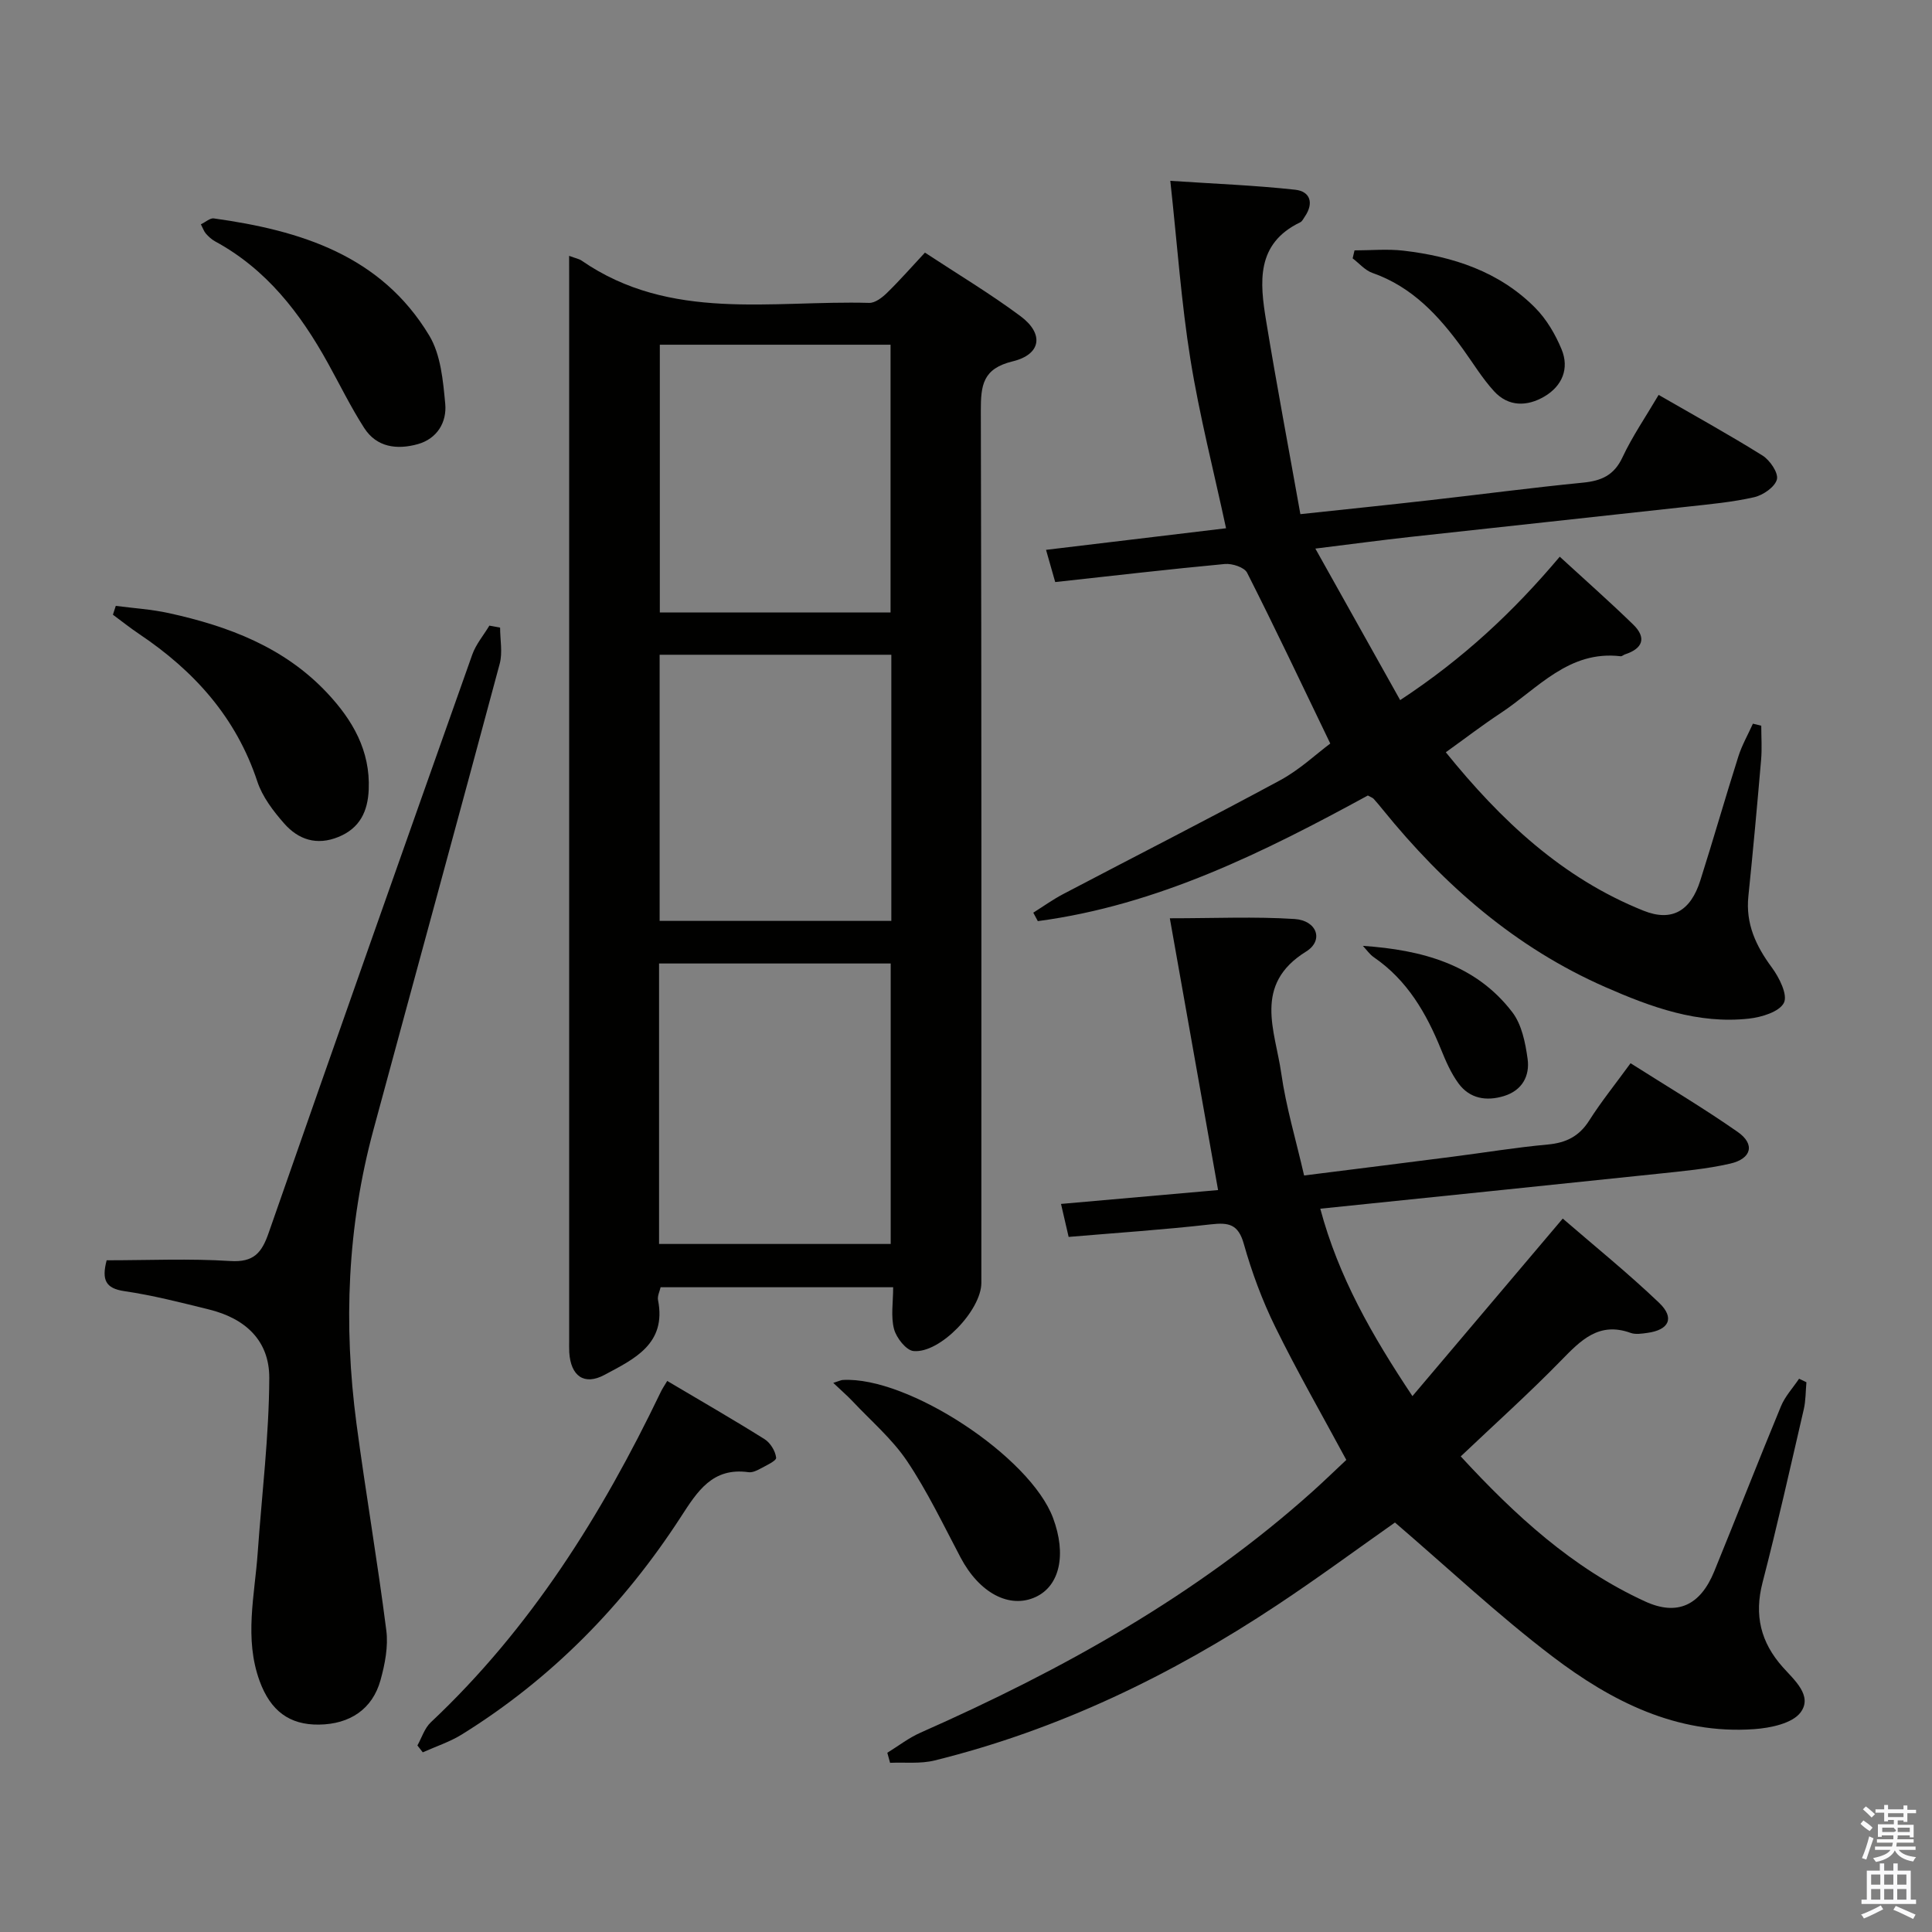 <svg enable-background="new 0 0 400 400" viewBox="0 0 400 400" xmlns="http://www.w3.org/2000/svg"><rect x="0" y="0" width="400" height="400" fill="#808080" stroke="none"/><path d="m385.2 377.6.6-.7c.6.4 1.3.9 1.9 1.5l-.6.7c-.8-.5-1.4-1-1.9-1.5zm.3 7.1c.6-1.4 1.1-2.9 1.5-4.5.3.1.6.3.9.4-.5 1.4-1 2.9-1.5 4.4zm.2-10.1.6-.6c.7.5 1.3 1.1 1.9 1.6l-.7.7c-.6-.6-1.2-1.2-1.8-1.7zm8.4-.8h.8v.9h1.8v.7h-1.8v1.8h-.8v-.3h-1.2v.9h3.3v2.6h-.8v-.4h-2.5c0 .3 0 .6-.1.8h3.4v.7h-3.5c0 .3-.1.6-.1.8h4v.7h-3.5c.7.9 1.9 1.3 3.6 1.5-.2.2-.4.5-.6.9-1.9-.3-3.2-1.1-3.8-2.3-.5 1.1-1.8 2-3.9 2.4-.2-.3-.4-.5-.6-.8 1.9-.4 3.1-.9 3.6-1.7h-3.2v-.7h3.5c.1-.2.1-.5.2-.8h-3.3v-.7h3.4c0-.2 0-.5 0-.8h-2.4v.3h-.8v-2.6h3.3v-.9h-1.2v.3h-.8v-1.8h-1.8v-.7h1.8v-.9h.8v.9h3.2zm-4.4 5.5h2.4c1-.3 0-.6 0-.9h-2.4zm1.2-3.1h3.2v-.8h-3.2zm4.4 2.2h-2.4v.9h2.5v-.9z" fill="#fafafb"/><path d="m389.2 385.8h.9v1.5h1.9v-1.5h.9v1.5h2.7v6h1.1v.9h-11.3v-.9h1.1v-6h2.7zm.2 8.7.5.8c-1.2.6-2.5 1.3-4 1.9-.2-.3-.3-.6-.6-.8 1.6-.6 3-1.3 4.1-1.9zm-2-4.3h1.9v-2.1h-1.9zm0 3.1h1.9v-2.2h-1.9zm2.7-3.1h1.9v-2.1h-1.9zm0 3.1h1.9v-2.2h-1.9zm2.4 1.3c1.4.6 2.7 1.2 4.1 1.8l-.5.9c-1.5-.7-2.8-1.4-4.1-1.9zm2.2-6.5h-1.9v2.1h1.9zm-1.9 5.2h1.9v-2.2h-1.9z" fill="#fafafb"/><g fill="#010100"><path d="m117.83 52.97c1.39.52 2.08.63 2.59.99 18.4 12.7 39.36 8.19 59.54 8.75 1.23.03 2.7-1.11 3.69-2.08 2.62-2.55 5.03-5.31 7.85-8.33 6.9 4.54 13.59 8.54 19.81 13.18 4.88 3.64 4.26 7.9-1.63 9.33-6.24 1.51-6.62 4.96-6.61 10.29.17 60.17.11 120.33.11 180.5 0 5.64-8.53 14.63-14.04 14.12-1.53-.14-3.56-2.74-4.04-4.55-.69-2.61-.18-5.54-.18-8.66-16.34 0-32.1 0-48.15 0-.18.83-.7 1.82-.53 2.67 1.8 9.11-5.02 12.22-11.08 15.47-4.23 2.27-6.99.23-7.3-4.65-.05-.83-.02-1.67-.02-2.5 0-73.17 0-146.33 0-219.5-.01-1.49-.01-2.98-.01-5.03zm18.62 204.58h47.96c0-19.6 0-38.82 0-58.07-16.17 0-31.93 0-47.96 0zm47.93-130.74c0-18.82 0-37.16 0-55.44-16.19 0-31.94 0-47.77 0v55.44zm.16 8.75c-16.21 0-32.08 0-47.97 0v55.1h47.97c0-18.37 0-36.48 0-55.1z"/><path d="m183.71 362.89c2.28-1.4 4.44-3.09 6.87-4.16 29.35-12.98 57.18-28.41 81.23-49.99 2.46-2.21 4.83-4.52 6.93-6.48-5.08-9.43-10.19-18.32-14.7-27.51-2.7-5.49-4.86-11.32-6.52-17.21-1.15-4.11-3.14-4.47-6.83-4.05-9.7 1.11-19.45 1.75-29.44 2.6-.55-2.36-1.02-4.4-1.58-6.83 11.25-.99 22.09-1.95 32.52-2.87-3.34-18.83-6.63-37.36-9.99-56.27 9.33 0 17.61-.38 25.83.15 4.63.3 6.11 4.43 2.38 6.74-11.05 6.85-6.39 16.39-5.14 25.2.99 6.98 3.05 13.82 4.73 21.16 10.66-1.34 20.69-2.59 30.71-3.88 6.58-.84 13.14-1.93 19.74-2.53 3.77-.35 6.48-1.67 8.56-4.94 2.49-3.92 5.42-7.55 8.58-11.89 7.51 4.77 15.03 9.23 22.19 14.23 3.63 2.53 2.88 5.54-1.58 6.56-4.83 1.11-9.83 1.55-14.78 2.08-23.12 2.43-46.24 4.79-70.07 7.25 3.77 14.09 10.65 26.15 19.08 38.8 10.43-12.31 20.44-24.14 31.12-36.76 6.59 5.7 13.53 11.31 19.96 17.45 3.27 3.13 2.05 5.61-2.44 6.22-1.15.16-2.45.37-3.47 0-6.56-2.37-10.31 1.53-14.39 5.71-6.61 6.78-13.68 13.12-20.78 19.86 11.19 12.14 23.1 23.13 38.19 30.04 6.61 3.03 11.4.85 14.29-6.22 4.65-11.38 9.12-22.84 13.82-34.2.85-2.06 2.48-3.81 3.75-5.7.51.24 1.01.48 1.52.73-.17 1.87-.13 3.8-.55 5.61-2.77 11.96-5.45 23.95-8.53 35.84-1.76 6.77-.4 12.39 4.19 17.54 2.37 2.66 6.22 5.91 3.7 9.34-1.7 2.31-6.25 3.25-9.62 3.49-16.05 1.14-29.59-5.78-41.78-15.05-11.22-8.53-21.54-18.25-32.6-27.73-7.64 5.37-15.89 11.46-24.43 17.12-21.88 14.51-45.27 25.81-70.86 32.14-2.94.73-6.15.36-9.24.49-.18-.69-.37-1.39-.57-2.08z"/><path d="m283.2 164.7c-21.48 11.71-43.51 22.71-68.33 26.01-.31-.58-.63-1.17-.94-1.75 2.05-1.29 4.03-2.71 6.17-3.84 14.98-7.87 30.07-15.54 44.95-23.58 4.03-2.18 7.47-5.44 10.37-7.6-5.89-12.22-11.4-23.87-17.22-35.36-.57-1.13-3.09-1.95-4.61-1.81-11.58 1.08-23.13 2.43-35.12 3.74-.58-2.04-1.11-3.89-1.9-6.67 12.62-1.51 24.87-2.98 37.27-4.47-2.52-11.74-5.49-23.25-7.37-34.93-1.9-11.78-2.72-23.73-4.17-37 9.18.61 17.55.93 25.85 1.84 3.14.34 3.91 2.79 1.99 5.58-.28.41-.53.96-.93 1.16-9.23 4.43-8.38 12.47-7.07 20.42 2.17 13.21 4.66 26.37 7.09 40.01 9.73-1.04 18.28-1.92 26.81-2.89 10.56-1.19 21.1-2.59 31.67-3.63 3.8-.37 6.44-1.49 8.19-5.21 2.03-4.34 4.78-8.34 7.5-12.96 7.28 4.2 14.51 8.18 21.5 12.55 1.54.96 3.33 3.59 2.99 4.94-.4 1.57-2.86 3.27-4.7 3.69-4.51 1.03-9.18 1.45-13.8 1.96-19.15 2.12-38.31 4.16-57.46 6.27-6.07.67-12.12 1.49-19.6 2.41 6.01 10.74 11.62 20.77 17.56 31.37 13.08-8.6 23.43-18.29 33.04-29.69 5.26 4.83 10.34 9.31 15.19 14.03 2.82 2.74 2.04 4.98-1.68 6.19-.31.1-.62.42-.9.39-10.76-1.28-17.14 6.69-24.86 11.78-3.73 2.46-7.29 5.19-11.34 8.1 11.39 14.09 24.1 26.06 40.93 32.8 5.89 2.36 9.76.05 11.76-6.25 2.71-8.54 5.17-17.15 7.88-25.69.74-2.34 2-4.52 3.01-6.78.58.14 1.16.28 1.73.42 0 2.35.17 4.71-.03 7.04-.81 9.44-1.67 18.87-2.64 28.29-.58 5.69 1.56 10.26 4.86 14.73 1.53 2.07 3.33 5.66 2.5 7.31-.94 1.86-4.6 2.98-7.21 3.27-10.6 1.18-20.33-2.38-29.8-6.54-18.56-8.15-33.36-21.08-46-36.68-.63-.77-1.26-1.55-1.93-2.28-.19-.22-.54-.32-1.2-.69z"/><path d="m22.08 260.93c8.65 0 17.15-.39 25.59.15 4.86.31 6.52-1.69 7.95-5.82 13.93-39.95 28.02-79.84 42.15-119.71.76-2.16 2.35-4.02 3.55-6.02.74.14 1.48.27 2.22.41 0 2.5.54 5.14-.08 7.48-8.63 32.2-17.45 64.34-26.15 96.52-5.41 20-6.22 40.32-3.51 60.78 1.9 14.3 4.36 28.53 6.18 42.83.43 3.34-.28 7-1.2 10.31-1.67 6.01-6.35 9.12-12.74 9.2-6.13.08-10.03-2.86-12.28-9-3.24-8.85-1.02-17.76-.4-26.65.85-12.04 2.34-24.08 2.39-36.12.03-7.71-4.92-12.32-12.49-14.18-5.8-1.43-11.61-2.93-17.5-3.79-3.91-.57-4.74-2.33-3.68-6.39z"/><path d="m138.14 285.91c6.86 4.07 13.58 7.93 20.15 12.05 1.2.75 2.25 2.47 2.4 3.85.07.65-2.12 1.63-3.36 2.31-.71.39-1.62.79-2.37.68-7.47-1.03-10.57 3.97-14.03 9.31-11.82 18.23-26.76 33.47-45.29 44.98-2.51 1.56-5.4 2.49-8.11 3.71-.37-.47-.74-.95-1.11-1.42.9-1.61 1.48-3.57 2.76-4.78 20.68-19.44 35.42-42.99 47.59-68.34.33-.72.8-1.38 1.37-2.35z"/><path d="m23.97 125.44c3.67.48 7.39.71 10.99 1.5 12.31 2.7 23.87 7.04 32.77 16.52 5.27 5.61 8.95 11.95 8.61 20-.19 4.48-1.79 7.99-6.27 9.82-4.5 1.84-8.3.55-11.23-2.78-2.26-2.57-4.52-5.53-5.57-8.72-4.39-13.26-13.08-22.88-24.42-30.49-1.88-1.26-3.65-2.68-5.47-4.02.19-.61.39-1.22.59-1.83z"/><path d="m41.59 46.44c1.02-.49 1.91-1.33 2.68-1.22 17.91 2.49 34.6 7.63 44.6 24.25 2.39 3.97 2.86 9.33 3.31 14.13.36 3.81-1.67 7.24-5.7 8.36-4.26 1.18-8.49.69-11.09-3.37-2.76-4.3-5.02-8.93-7.5-13.41-5.71-10.33-12.72-19.44-23.36-25.21-.71-.39-1.35-.98-1.89-1.59-.41-.46-.62-1.11-1.05-1.94z"/><path d="m172.52 286.31c1.33-.42 1.64-.59 1.96-.6 13.46-.8 38.82 15.85 43.55 28.59 2.81 7.55 1.39 14.01-3.59 16.33-5.43 2.53-11.68-.82-15.55-8.14-3.56-6.74-6.86-13.67-11.08-19.97-3.09-4.6-7.48-8.34-11.32-12.43-1.09-1.15-2.3-2.19-3.97-3.78z"/><path d="m280.44 51.84c3.39 0 6.81-.33 10.15.06 10.23 1.2 19.79 4.31 27.23 11.8 2.36 2.37 4.2 5.51 5.49 8.63 1.64 3.97.13 7.58-3.54 9.75-3.58 2.11-7.47 2.18-10.45-1.09-2.44-2.67-4.34-5.82-6.47-8.77-4.92-6.8-10.45-12.83-18.72-15.72-1.52-.53-2.73-1.99-4.08-3.01.14-.55.27-1.1.39-1.65z"/><path d="m282.17 195.83c12.14.83 23.34 3.79 30.94 13.74 1.95 2.55 2.7 6.31 3.16 9.63.5 3.54-1.11 6.56-4.88 7.72-3.65 1.12-7.1.56-9.43-2.62-1.54-2.1-2.62-4.59-3.61-7.03-3.05-7.52-7-14.33-13.88-19.06-.89-.6-1.54-1.57-2.3-2.38z"/></g></svg>